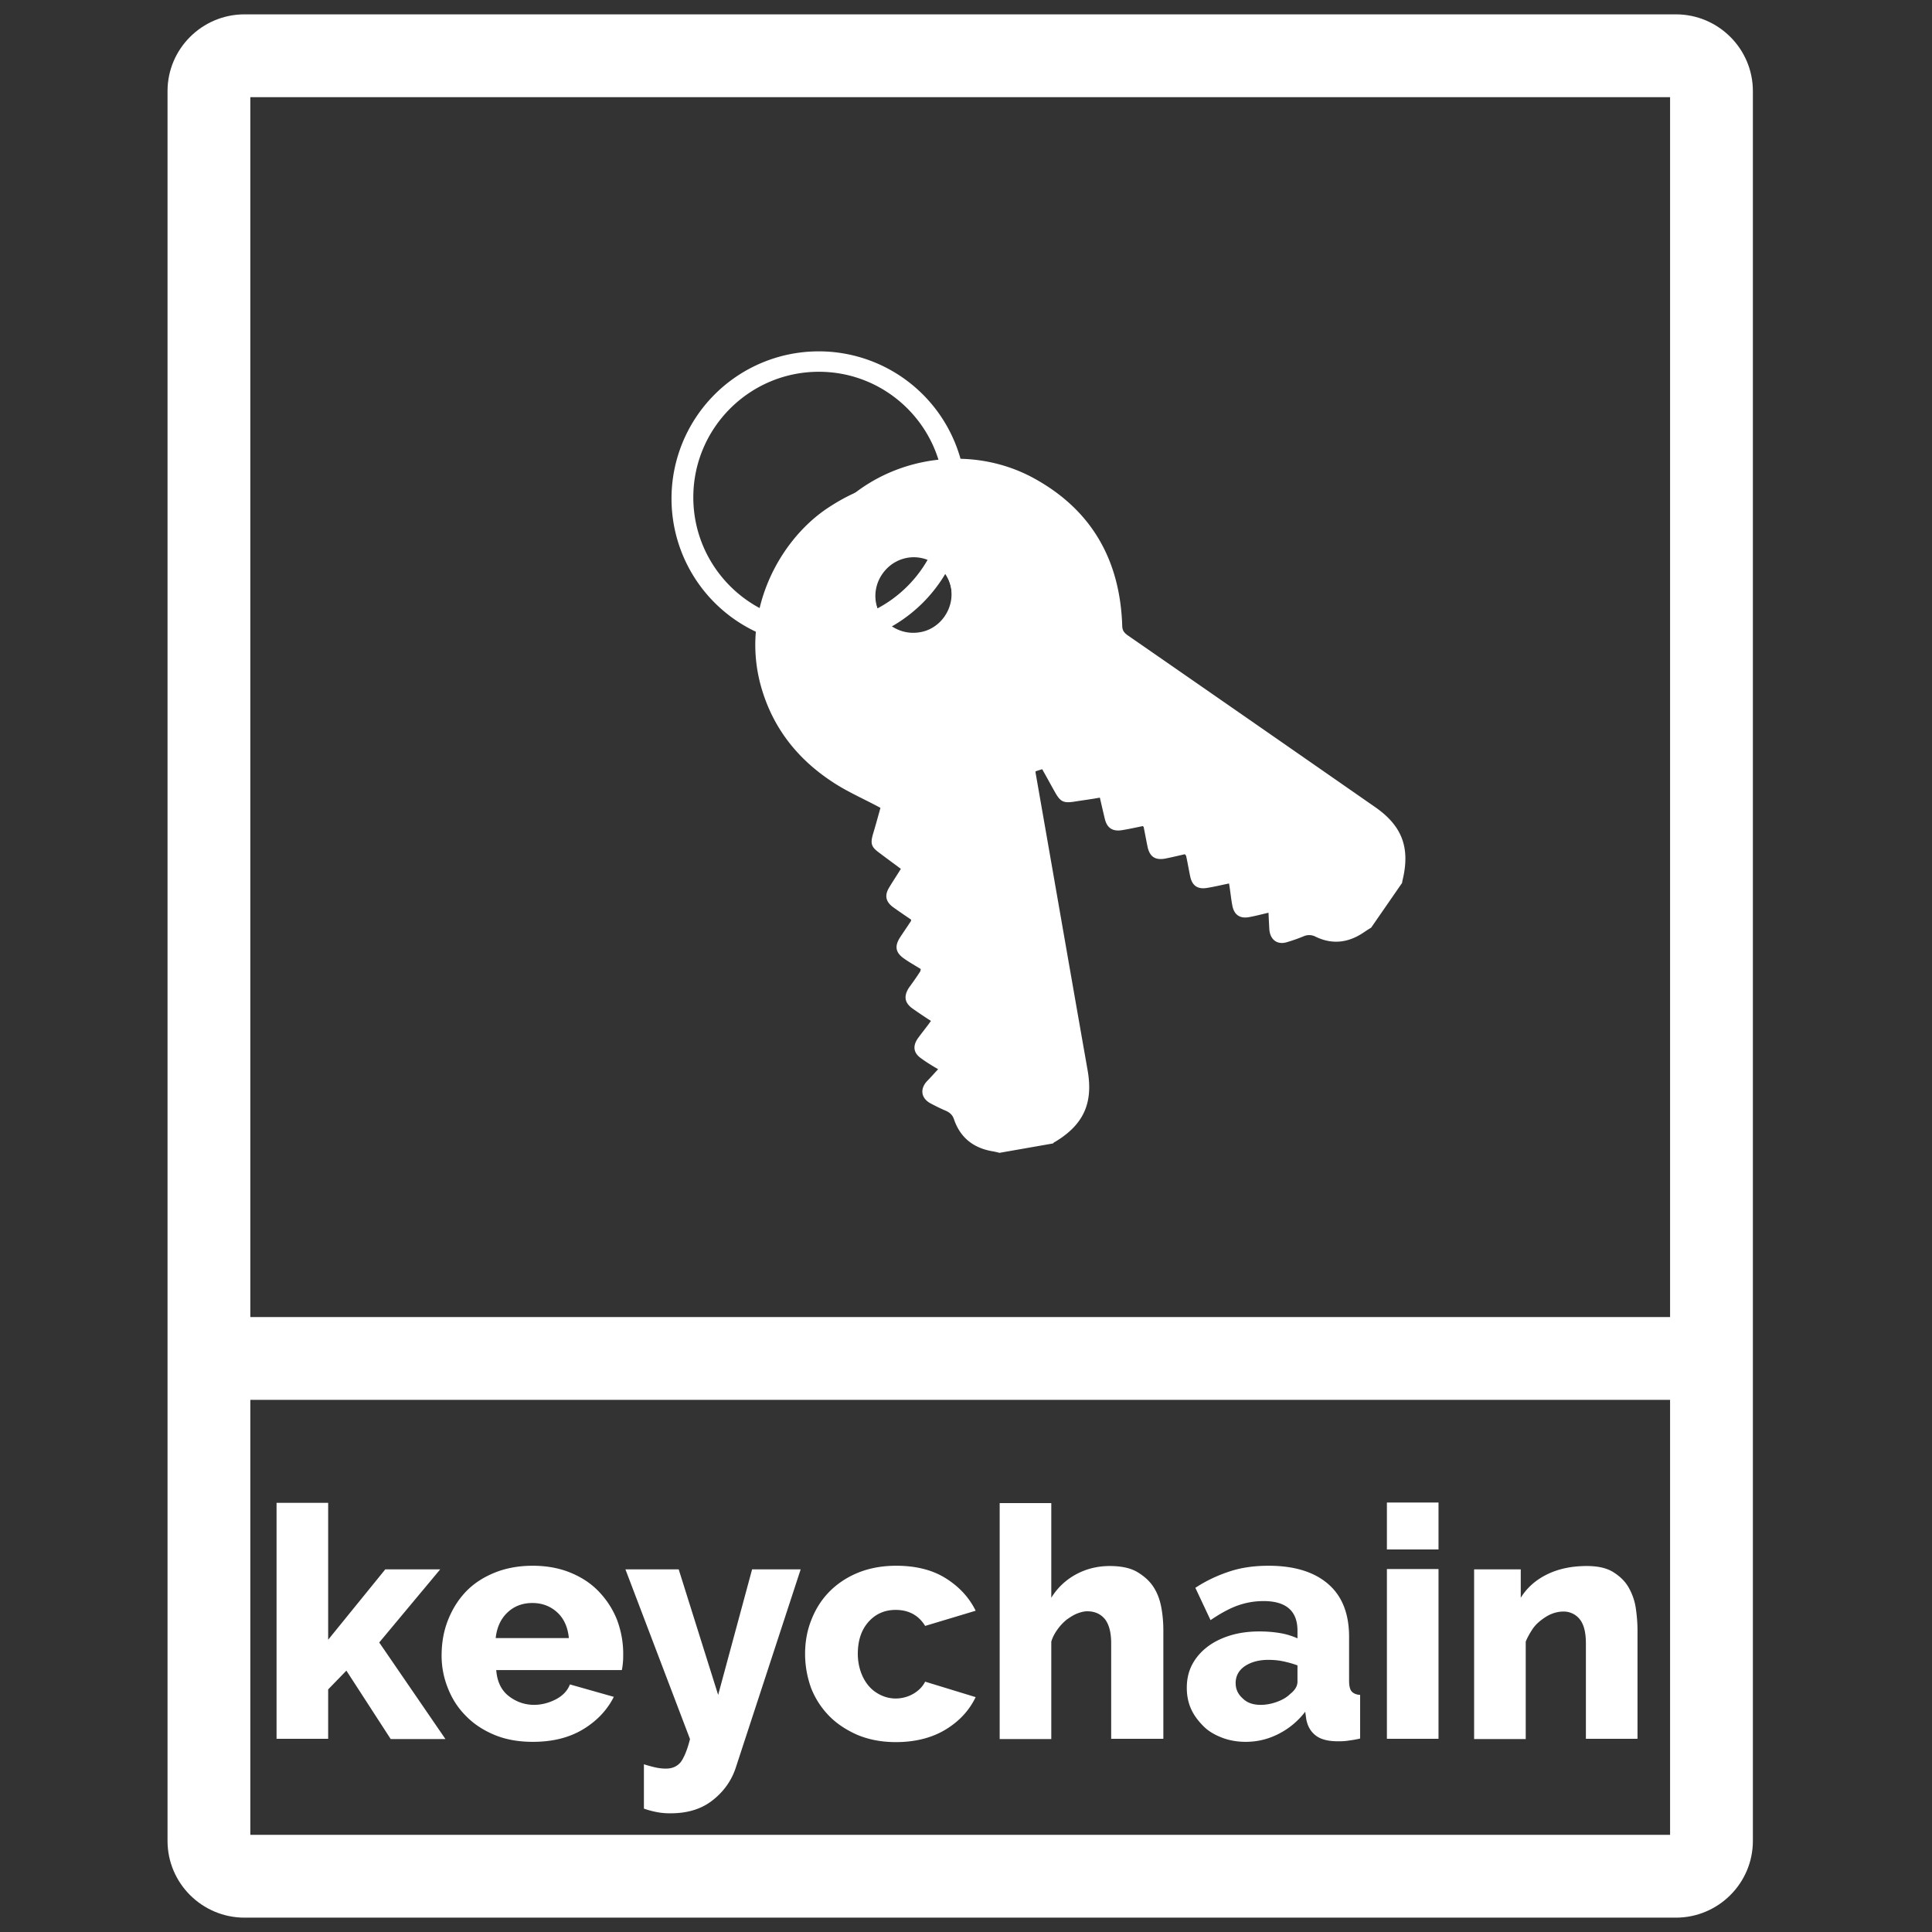 <svg xmlns="http://www.w3.org/2000/svg" id="Laag_1" x="0" y="0" version="1.1" viewBox="29 20.3 70 70" xml:space="preserve">
    <rect x="29" y="20.3" width="70" height="70" fill="#333333" stroke="none"/>
    <style>
        .st3{fill:#fff}
    </style>    <path d="M89.72 20.82H37.86c-1.54 0-2.79 1.25-2.79 2.78V87c0 1.53 1.25 2.78 2.79 2.78h51.86c1.54 0 2.79-1.25 2.79-2.78V23.6c0-1.53-1.25-2.78-2.79-2.78zm-51.65 3h51.44v44.2H38.07v-44.2zm51.44 62.96H38.07V71.02h51.44v15.76z" class="st3"/>
    <path d="M79.82 52.18c.28-1.17-.02-1.96-1-2.64-2.99-2.08-5.97-4.15-8.96-6.22-.14-.1-.2-.19-.2-.36-.08-2.35-1.09-4.16-3.16-5.31-2.15-1.2-4.92-.89-6.78.72-.21.18-.42.38-.63.58l-.77 1.1c-.02.05-.03.11-.05.16a6.32 6.32 0 00-.58 1.75c-.39 2.14.55 4.98 3.05 6.28 1.31.69 2.71.82 4.13.51.64-.14 1.25-.38 1.89-.58.15.26.31.56.48.86.18.31.29.37.65.32.31-.05.63-.09.96-.15.06.26.12.52.18.77.08.33.28.46.61.41.26-.04.52-.1.77-.15.02.03.03.03.03.05.05.24.09.47.14.71.08.35.27.48.63.42.25-.05.5-.11.72-.16.05.06.05.07.05.08.05.23.09.47.14.71.07.35.27.49.62.43.25-.04.5-.1.79-.16.05.29.07.54.12.8.06.33.27.48.6.42.23-.04.45-.1.71-.16.01.23.02.42.03.6.03.39.3.58.66.46.2-.06.4-.13.59-.21a.5.5 0 01.43.02c.6.29 1.18.22 1.73-.15.09-.06.18-.12.28-.18l1.12-1.62c.01-.05.01-.08.02-.11zM61.3 43.02c-.63-.45-.77-1.31-.32-1.94.45-.63 1.3-.78 1.93-.33.62.44.77 1.33.33 1.94-.44.63-1.31.77-1.94.33zM43.15 83.3l-1.6-2.47-.66.68v1.79h-1.87v-8.55h1.87v4.96l2.07-2.55h1.99l-2.21 2.65 2.4 3.5h-1.99z" class="st3"/>
    <path d="M48.31 83.41c-.52 0-.98-.08-1.39-.25-.41-.17-.76-.4-1.04-.69-.29-.29-.5-.62-.65-1a3.14 3.14 0 01-.23-1.18c0-.45.07-.87.22-1.26s.36-.74.64-1.04.63-.53 1.04-.7c.41-.17.88-.26 1.4-.26.52 0 .99.09 1.39.26.41.17.75.4 1.03.7s.49.63.64 1.01c.14.38.22.79.22 1.21 0 .11 0 .22-.01.32s-.02.2-.04.28h-4.55c.03.41.18.73.45.94s.58.32.92.32c.27 0 .54-.07.79-.2s.42-.31.51-.54l1.59.45c-.24.48-.62.88-1.12 1.18s-1.1.45-1.81.45zm1.3-3.77c-.04-.39-.18-.7-.42-.92s-.54-.34-.9-.34c-.37 0-.67.12-.91.35s-.38.54-.42.92h2.65zM52.32 84.22c.16.05.3.09.44.12s.26.04.37.04c.23 0 .4-.08.53-.23.12-.16.24-.44.34-.84l-2.34-6.15h1.93l1.43 4.55 1.23-4.55h1.76l-2.34 7.15c-.16.51-.46.92-.88 1.24s-.93.45-1.5.45c-.16 0-.31-.01-.47-.04s-.32-.07-.49-.13v-1.61zM58.17 80.22c0-.42.07-.83.22-1.21.15-.39.36-.73.64-1.02s.63-.53 1.04-.7c.41-.17.88-.26 1.4-.26.71 0 1.31.15 1.79.45s.85.69 1.09 1.18l-1.83.55c-.24-.39-.6-.58-1.07-.58-.39 0-.72.14-.98.43s-.39.68-.39 1.16c0 .24.04.46.11.66s.17.37.29.51.27.25.44.33.35.12.53.12c.23 0 .45-.06.64-.17s.34-.26.43-.44l1.83.56c-.23.48-.59.87-1.08 1.17s-1.1.46-1.81.46c-.52 0-.98-.09-1.39-.26-.41-.18-.76-.41-1.04-.7s-.5-.63-.65-1.02c-.14-.4-.21-.8-.21-1.22zM71.14 83.3h-1.88v-3.46c0-.4-.08-.69-.23-.88-.16-.19-.37-.28-.64-.28-.11 0-.23.03-.36.08s-.25.13-.38.22c-.12.1-.23.21-.33.35s-.18.28-.23.45v3.53h-1.87v-8.55h1.87v3.43c.23-.37.53-.65.9-.85s.78-.3 1.22-.3c.41 0 .75.07 1 .22s.45.33.59.55.23.47.28.75.07.55.07.81v3.93zM74.13 83.41c-.3 0-.59-.05-.85-.15s-.49-.23-.67-.41-.34-.38-.45-.62c-.11-.24-.16-.5-.16-.78 0-.3.06-.58.19-.83s.31-.46.54-.64.51-.32.83-.42.68-.15 1.07-.15c.26 0 .51.02.75.06s.45.11.63.19v-.28c0-.71-.41-1.07-1.23-1.07-.34 0-.66.06-.96.17s-.62.29-.96.52l-.55-1.17c.41-.27.83-.46 1.26-.6s.9-.2 1.39-.2c.93 0 1.65.22 2.16.66s.76 1.08.76 1.92v1.58c0 .19.03.32.09.39s.16.12.31.13v1.58c-.16.04-.31.06-.45.08s-.25.02-.36.02c-.35 0-.62-.07-.8-.21s-.29-.33-.34-.58l-.04-.28c-.27.35-.6.62-.98.81s-.76.28-1.18.28zm.55-1.34c.2 0 .4-.04.59-.11s.35-.16.47-.28c.18-.14.27-.29.27-.45v-.59c-.16-.06-.34-.11-.53-.15s-.37-.05-.53-.05c-.34 0-.63.08-.85.23s-.33.36-.33.61c0 .23.09.41.26.56.16.16.38.23.65.23zM79.25 76.44v-1.7h1.87v1.7h-1.87zm0 6.86v-6.15h1.87v6.15h-1.87zM88.34 83.3h-1.88v-3.46c0-.41-.08-.7-.23-.88a.742.742 0 00-.6-.27c-.13 0-.27.03-.4.08s-.26.13-.39.23-.24.21-.33.35-.17.28-.23.43v3.53h-1.87v-6.15h1.69v1.03c.23-.37.55-.65.96-.85s.89-.3 1.43-.3c.4 0 .72.07.96.22s.43.33.56.56.22.48.26.76.06.54.06.8v3.92zM67.23 61.67c1.03-.62 1.38-1.4 1.18-2.57-.63-3.58-1.25-7.16-1.88-10.75-.03-.16 0-.28.11-.4 1.61-1.71 2.19-3.7 1.55-5.98-.66-2.37-2.83-4.13-5.28-4.31-.28-.02-.57-.03-.85-.04l-1.32.23c-.05.02-.1.05-.15.07-.59.19-1.13.47-1.65.82-1.8 1.23-3.16 3.9-2.32 6.59.44 1.42 1.32 2.5 2.54 3.3.54.36 1.15.62 1.74.94-.08.29-.17.62-.27.95-.1.35-.06.47.23.68.25.19.51.38.78.58-.14.23-.29.45-.42.67-.18.29-.13.52.14.72.21.15.43.3.65.45 0 .03 0 .05-.01.06-.13.2-.27.4-.4.6-.19.31-.15.53.14.74.21.15.43.27.62.39-.01.08-.02.08-.02.09-.13.2-.27.4-.41.59-.19.3-.16.54.13.75.2.14.42.29.67.45-.17.24-.33.43-.48.64-.19.28-.15.53.13.72.19.14.39.26.61.39-.16.17-.28.31-.41.44-.26.29-.2.62.14.8.19.1.37.19.56.27.15.07.24.16.29.32.22.63.67 1 1.32 1.13.11.02.22.04.32.07l1.94-.34c.03-.03.05-.05.08-.06zm-6.52-19.61c-.12-.76.38-1.47 1.15-1.59.76-.13 1.47.38 1.6 1.14.12.75-.4 1.49-1.15 1.6-.76.12-1.47-.39-1.6-1.15z" class="st3"/>
    <path d="M58.66 33.03a5.335 5.335 0 10.01 10.67 5.335 5.335 0 00-.01-10.67zm.01 9.84c-2.51 0-4.55-2.04-4.55-4.55s2.04-4.55 4.55-4.55 4.54 2.04 4.54 4.55-2.03 4.55-4.54 4.55z" class="st3"/>
</svg>